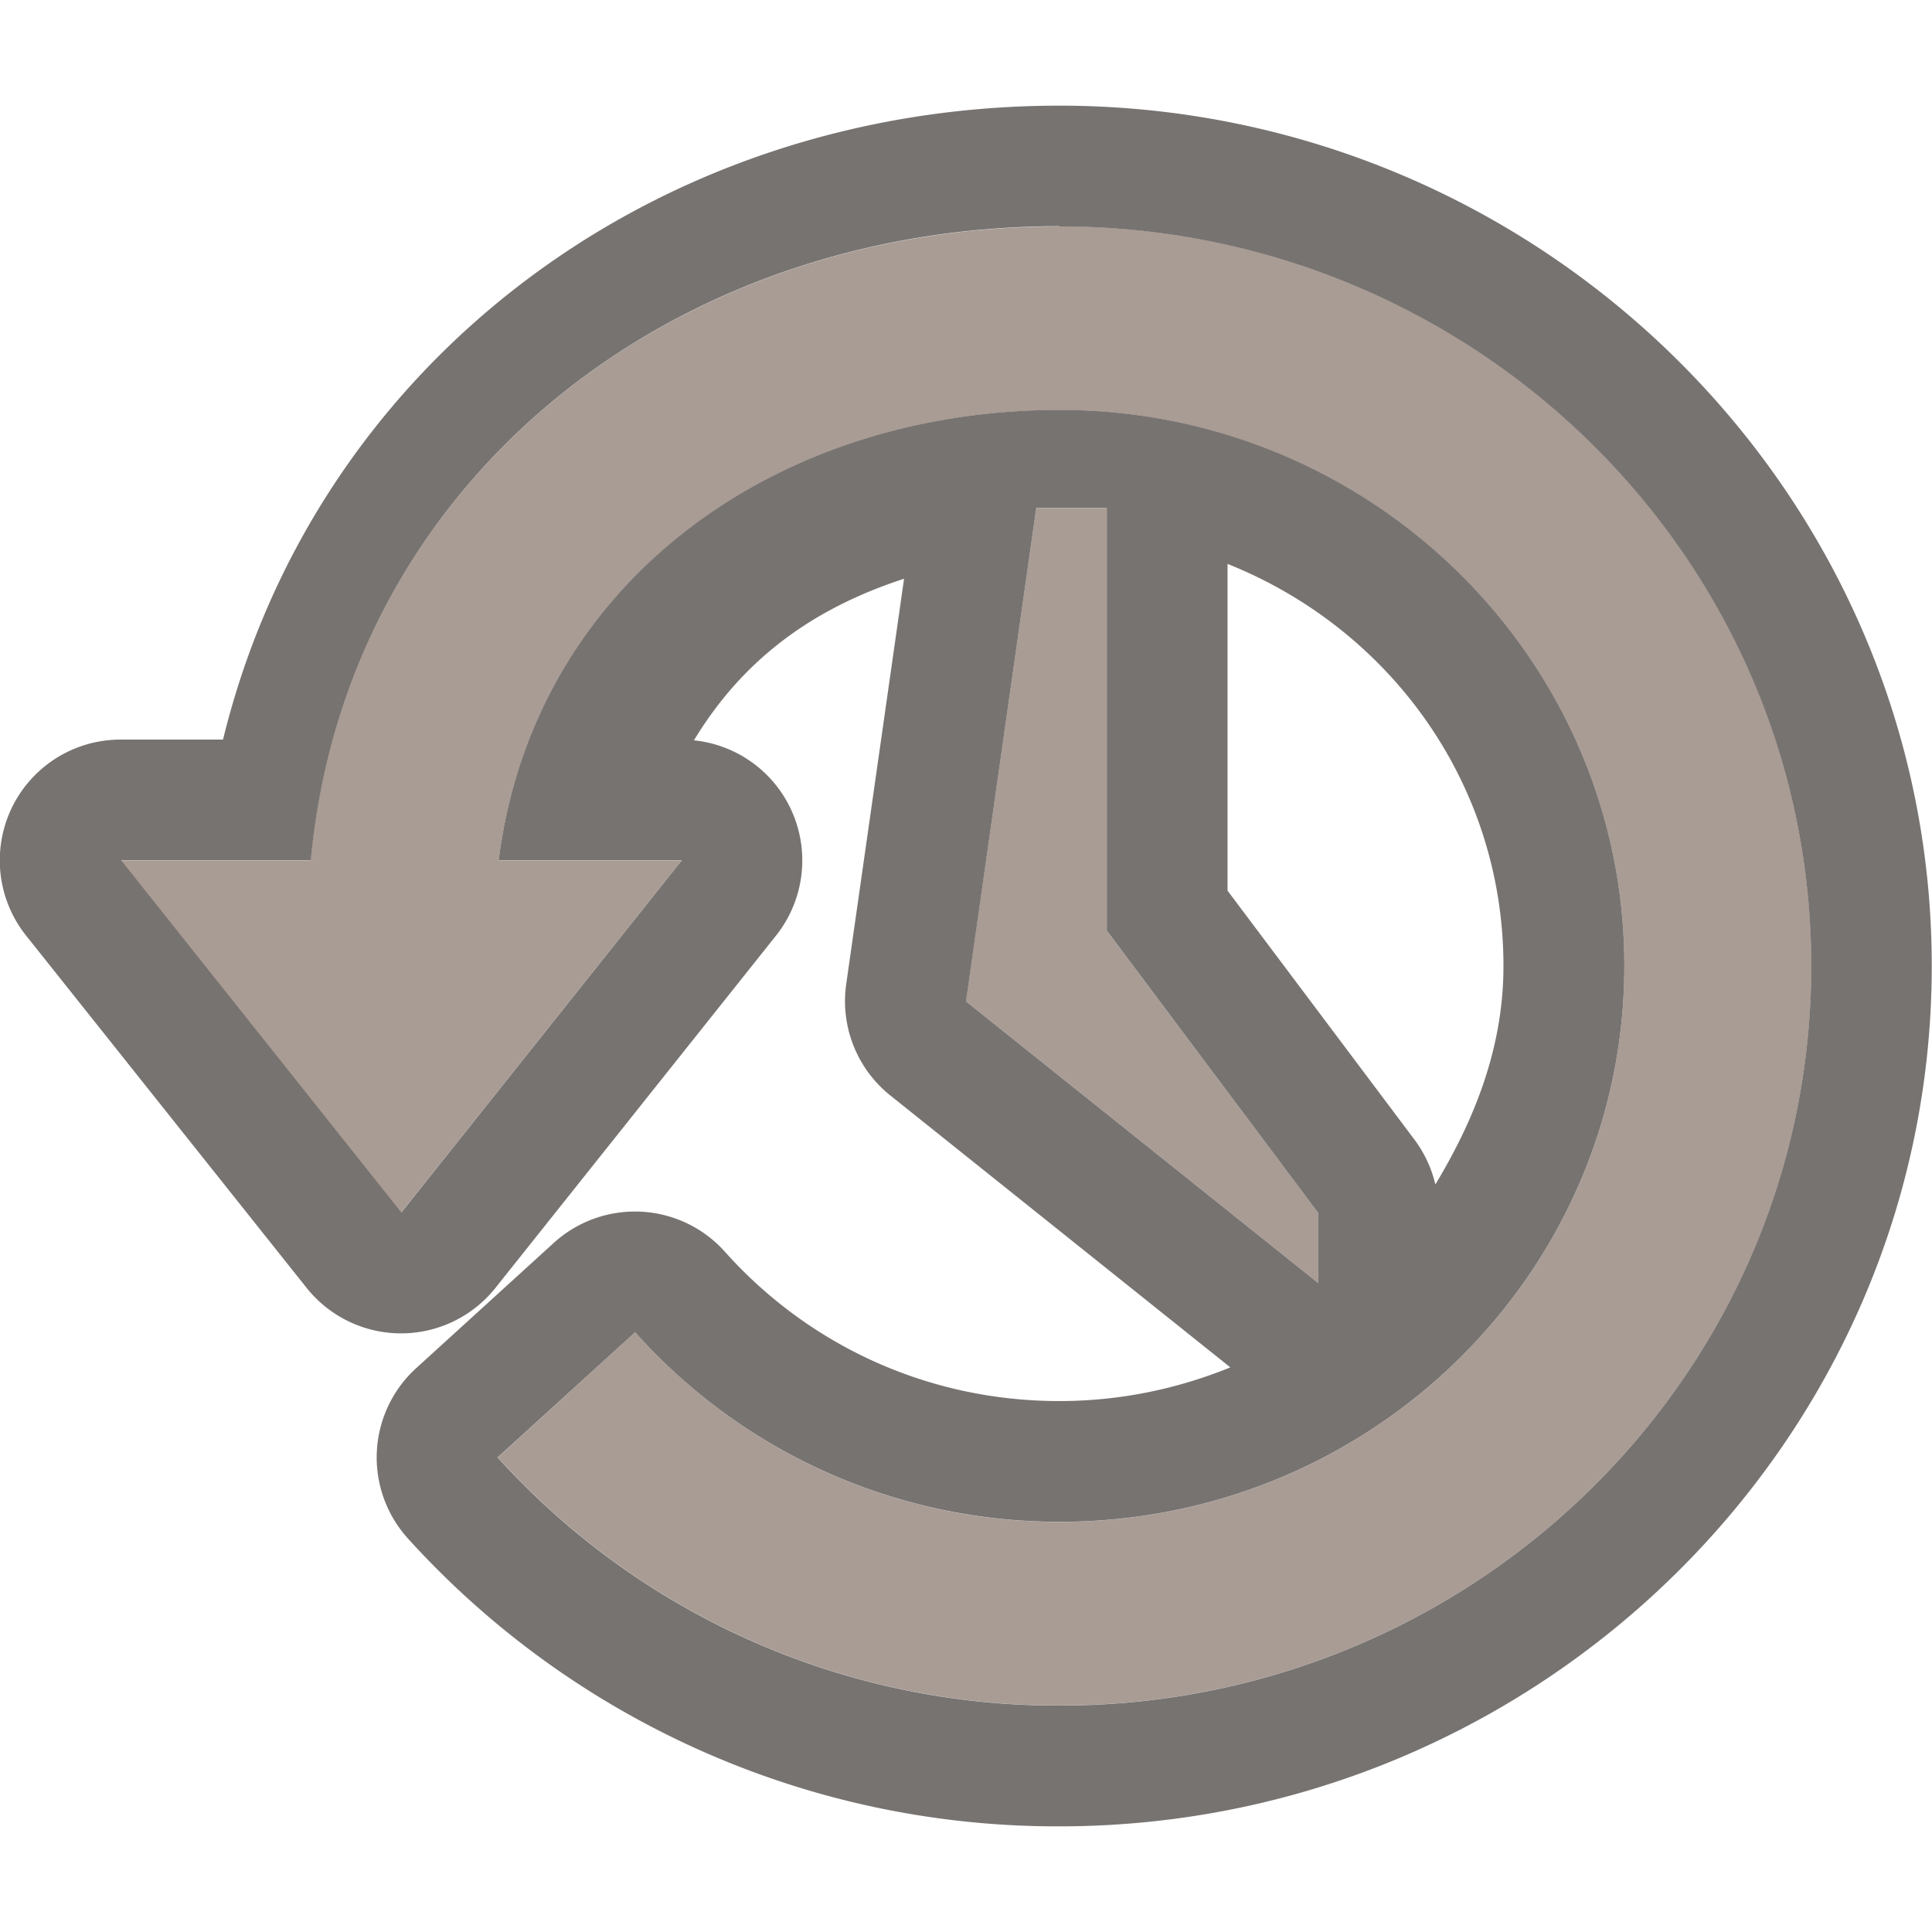 <svg width="16" height="16" version="1.1" xmlns="http://www.w3.org/2000/svg">
 <defs>
  <style id="current-color-scheme" type="text/css"/>
 </defs>
 <path d="m8.773 0.875c-3.347 0-6.166 2.138-6.926 5.25h-0.848a1 1 0 0 0-0.783 1.623l2.322 2.916a1 1 0 0 0 1.565 0.002l2.324-2.918a1 1 0 0 0-0.68-1.617c0.393-0.649 0.956-1.083 1.74-1.338l-0.479 3.357a1 1 0 0 0 0.365 0.922l2.816 2.252c-0.435 0.177-0.911 0.279-1.416 0.279-1.111 0-2.095-0.481-2.769-1.236a1 1 0 0 0-1.42-0.072l-1.139 1.037a1 1 0 0 0-0.066 1.41c1.38 1.523 3.342 2.389 5.396 2.383 3.967-0.001 7.223-3.195 7.223-7.125 0-3.931-3.256-7.125-7.225-7.125h-0.002zm0 1h0.002c3.436 0 6.225 2.744 6.225 6.125s-2.789 6.125-6.225 6.125a6.252 6.252 0 0 1-4.654-2.055l1.139-1.037c0.857 0.961 2.115 1.57 3.516 1.57 2.582 0 4.676-2.063 4.676-4.604s-2.095-4.604-4.676-4.604c-2.385 0-4.359 1.457-4.646 3.728h1.518l-2.324 2.918-2.322-2.918h1.572c0.291-3.115 2.959-5.25 6.201-5.25zm-0.191 2.332h0.584v3.5l1.75 2.336v0.582l-2.916-2.332 0.582-4.086zm1.584 0.463c1.345 0.537 2.285 1.821 2.285 3.33 0 0.674-0.238 1.269-0.564 1.809a1 1 0 0 0-0.17-0.367l-1.551-2.066v-2.705z" color="#000000" color-rendering="auto" dominant-baseline="auto" fill="#2f2925" image-rendering="auto" opacity=".65" shape-rendering="auto" solid-color="#000000" style="font-feature-settings:normal;font-variant-alternates:normal;font-variant-caps:normal;font-variant-ligatures:normal;font-variant-numeric:normal;font-variant-position:normal;isolation:auto;mix-blend-mode:normal;shape-padding:0;text-decoration-color:#000000;text-decoration-line:none;text-decoration-style:solid;text-indent:0;text-orientation:mixed;text-transform:none;white-space:normal"/>
 <path d="m0 0h16v16h-16z" fill="none" opacity=".75"/>
 <path d="m8.774 1.875c-3.242 0-5.91 2.135-6.202 5.25h-1.572l2.322 2.917 2.324-2.917h-1.516c0.287-2.271 2.26-3.729 4.645-3.729 2.581 0 4.677 2.063 4.677 4.604s-2.095 4.604-4.677 4.604c-1.401 0-2.658-0.61-3.515-1.571l-1.137 1.037a6.252 6.252 0 0 0 4.653 2.054c3.436 0 6.225-2.744 6.225-6.125s-2.789-6.125-6.225-6.125zm-0.192 2.333-0.583 4.084 2.917 2.333v-0.583l-1.75-2.334v-3.5z" color="#000000" fill="#7a675c" opacity=".65" overflow="visible"/>
</svg>
